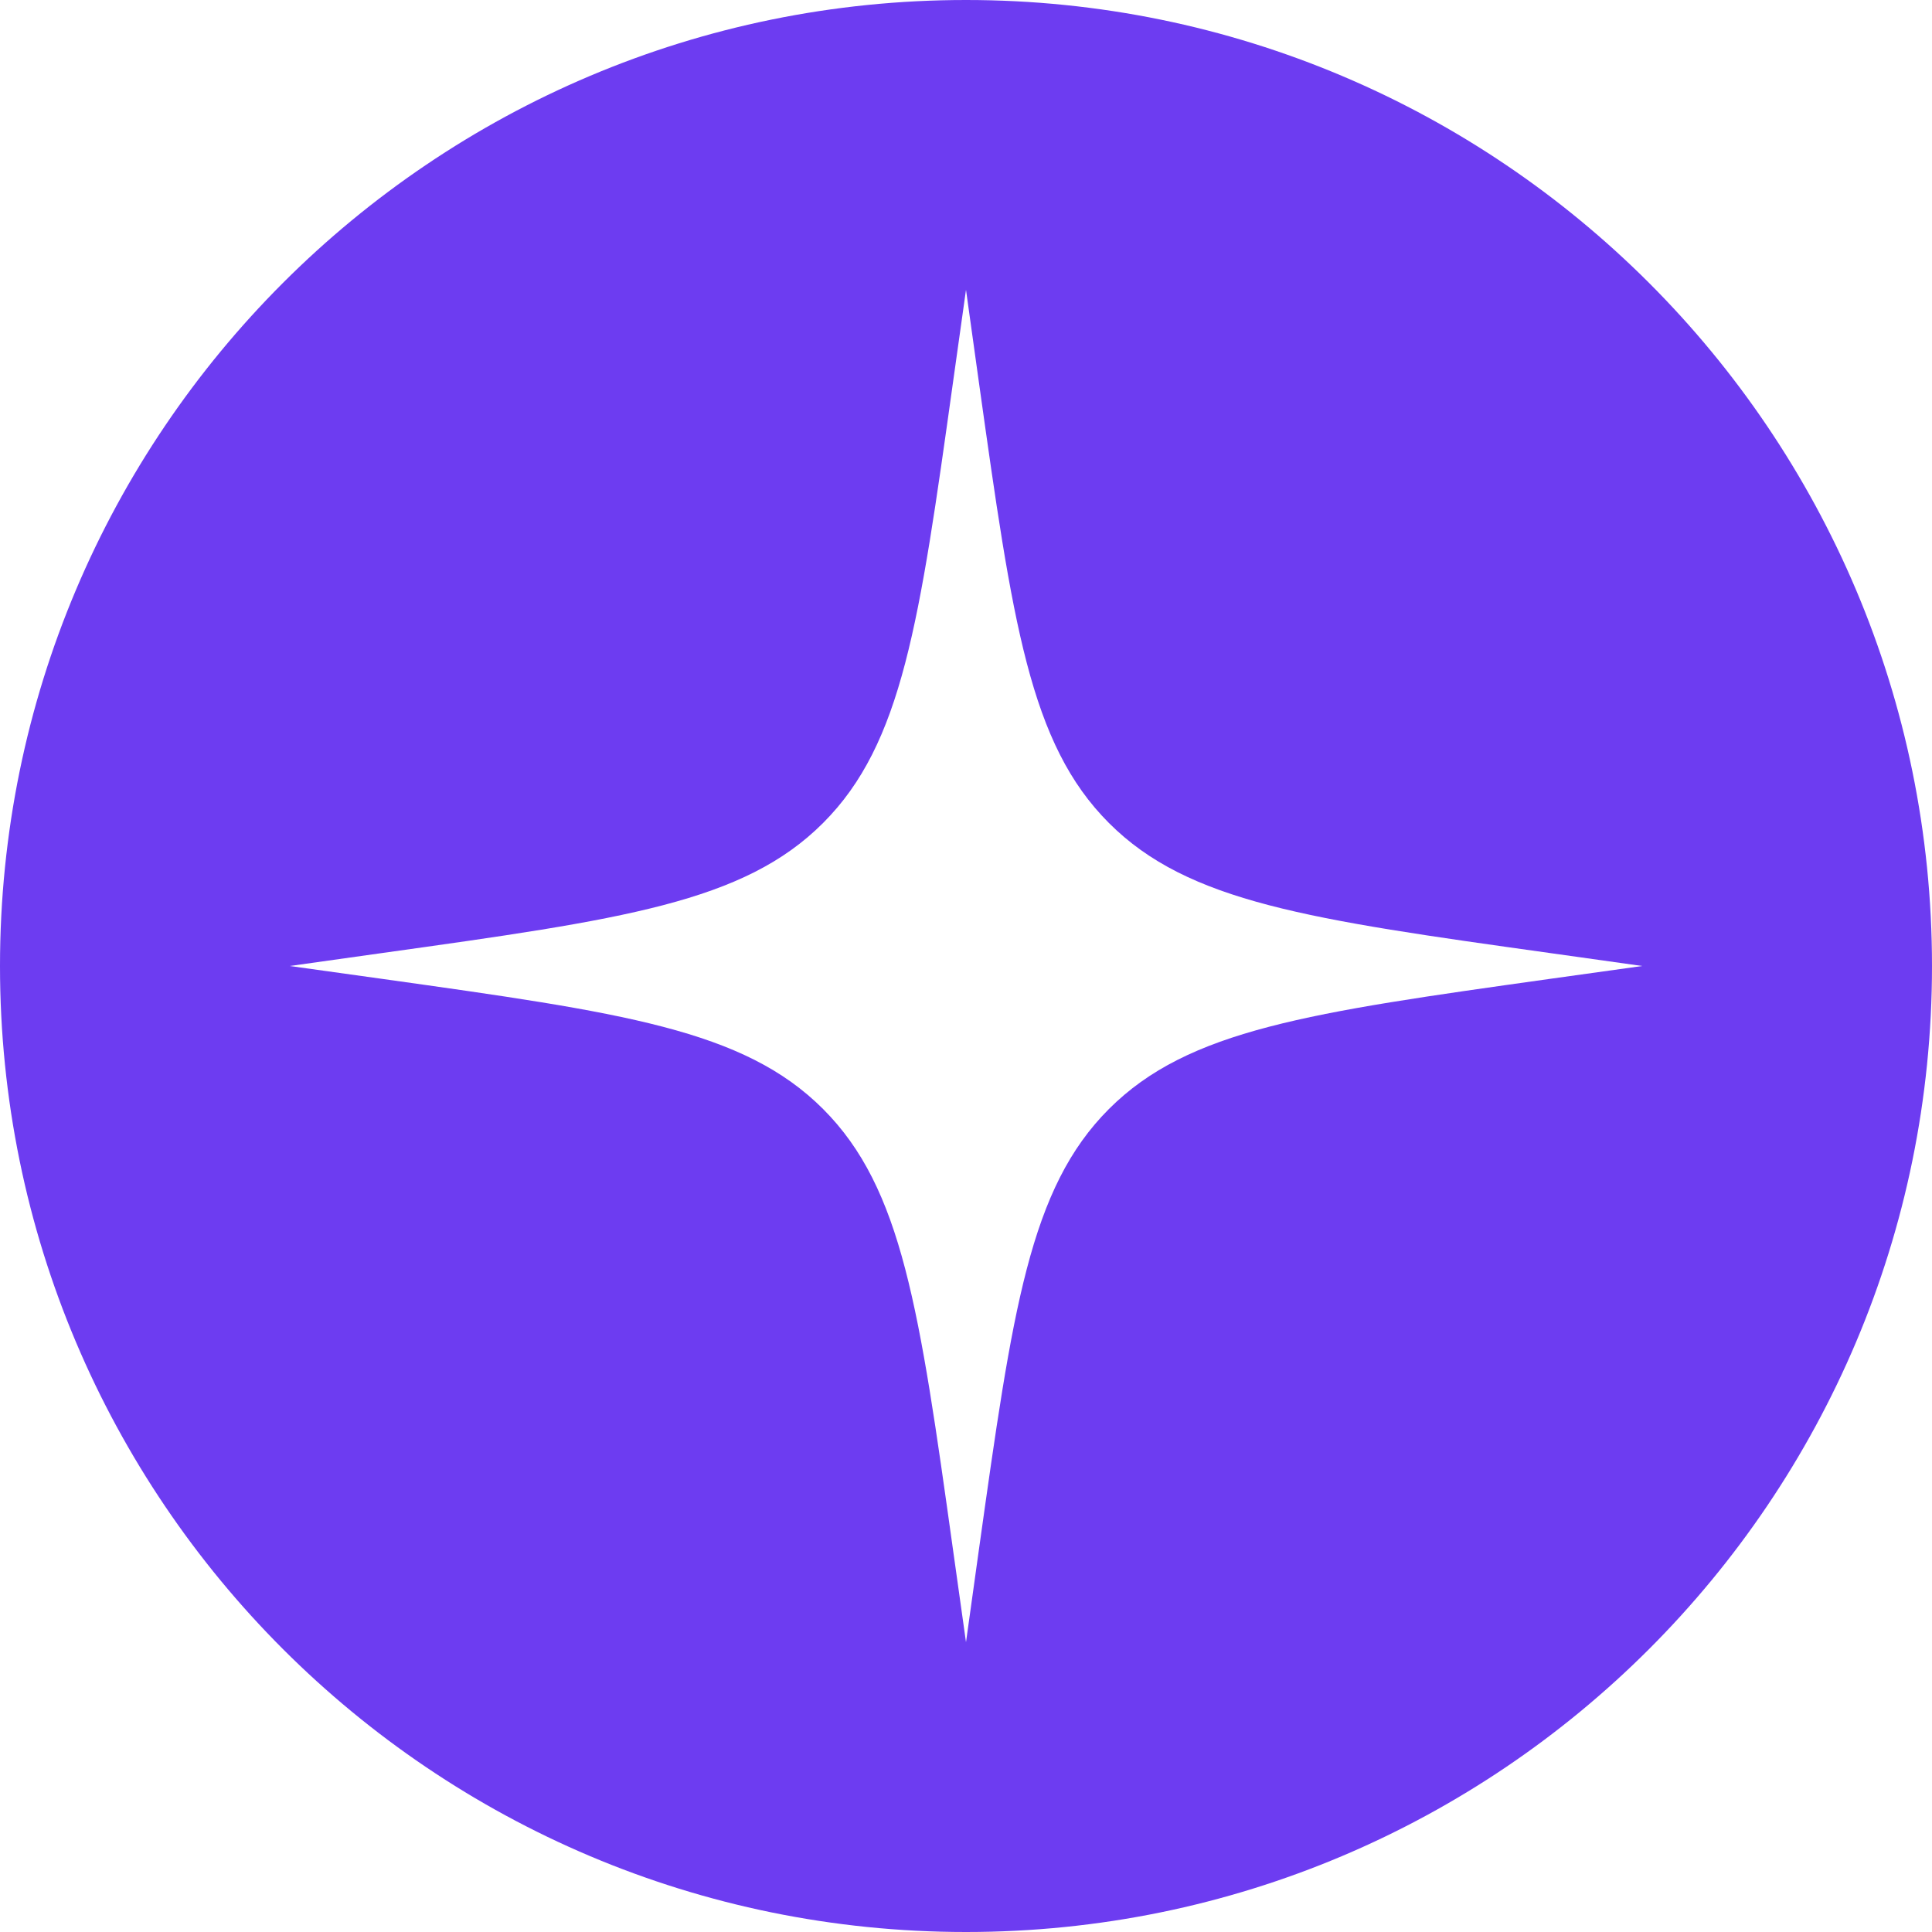 <svg width="20" height="20" viewBox="0 0 20 20" fill="none" xmlns="http://www.w3.org/2000/svg">
<g clip-path="url(#clip0_208_219)">
<path fill-rule="evenodd" clip-rule="evenodd" d="M20 10C20 4.477 15.523 -6.78525e-07 10 -4.37114e-07C4.477 -1.95703e-07 -6.7634e-07 4.477 -4.37114e-07 10C-1.93517e-07 15.523 4.477 20 10 20C15.523 20 20 15.523 20 10ZM11.48 8.52C12.302 9.342 13.55 9.517 16.046 9.866L17 10L16.046 10.133C13.55 10.483 12.302 10.658 11.48 11.48C10.658 12.302 10.483 13.55 10.133 16.046L10 17L9.866 16.046C9.517 13.55 9.342 12.302 8.52 11.48C7.698 10.658 6.45 10.483 3.954 10.133L3 10L3.954 9.866C6.45 9.517 7.698 9.342 8.52 8.52C9.342 7.698 9.517 6.45 9.866 3.954L10 3L10.133 3.954C10.483 6.45 10.658 7.698 11.48 8.52Z" fill="#6D3CF1"/>
</g>
<defs>
<clipPath id="clip0_208_219">
<rect width="20" height="20" fill="white"/>
</clipPath>
</defs>
</svg>
